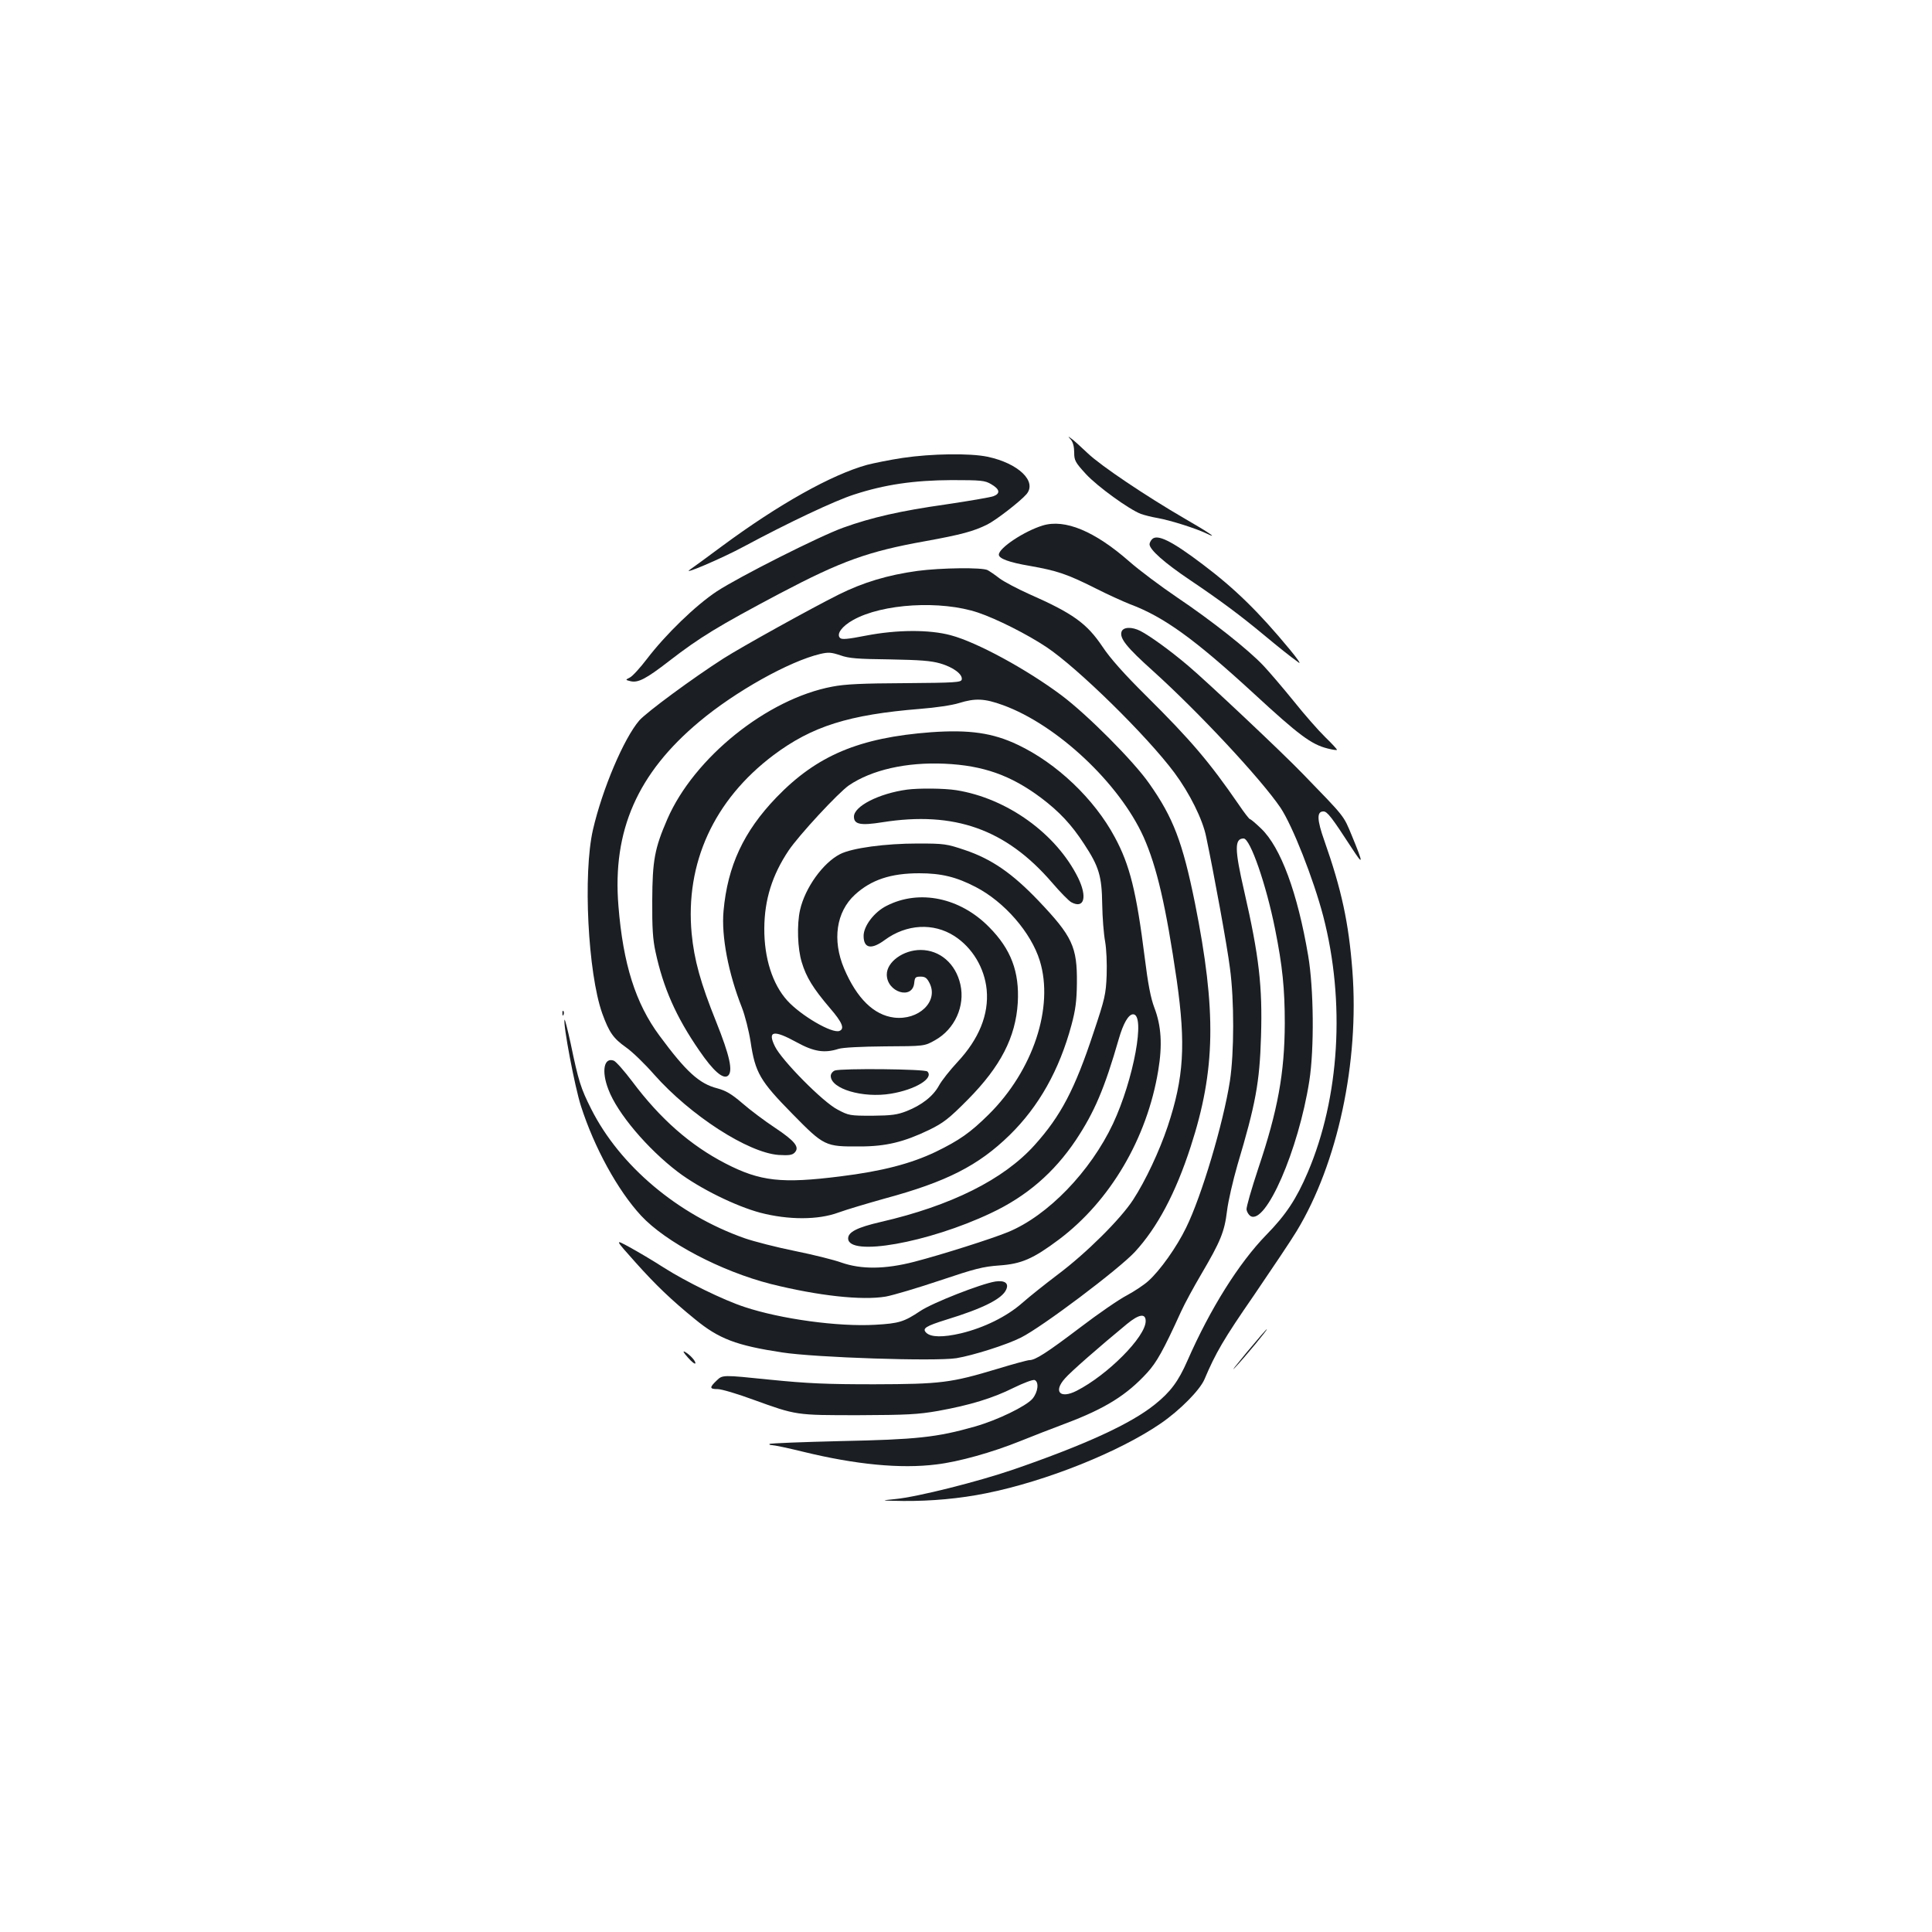 <?xml version="1.0" standalone="no"?>
<!DOCTYPE svg PUBLIC "-//W3C//DTD SVG 20010904//EN"
 "http://www.w3.org/TR/2001/REC-SVG-20010904/DTD/svg10.dtd">
<svg version="1.0" xmlns="http://www.w3.org/2000/svg"
 width="1000pt" height="1000pt" viewBox="0 0 1000 1000"
 preserveAspectRatio="xMidYMid meet">
<g transform="translate(0,1000) scale(0.1,-0.1)"
fill="#1b1f23" stroke="none">
<path d="M5543 7724 c11 -13 17 -37 17 -66 0 -41 5 -51 61 -112 59 -64 222
-182 284 -206 17 -6 55 -16 85 -21 68 -12 200 -54 254 -80 69 -33 11 6 -114
78 -198 115 -432 272 -500 337 -36 34 -74 69 -85 76 -19 14 -19 14 -2 -6z"/>
<path d="M4673 7630 c-67 -10 -150 -27 -185 -36 -184 -51 -456 -203 -751 -421
-80 -60 -154 -113 -164 -120 -54 -36 162 56 277 118 229 123 470 237 570 269
159 52 310 74 505 75 154 0 173 -2 205 -21 45 -26 49 -48 13 -62 -15 -6 -127
-25 -248 -43 -233 -33 -383 -67 -530 -120 -123 -44 -539 -254 -655 -330 -109
-72 -264 -222 -361 -349 -36 -47 -75 -90 -89 -97 -24 -12 -24 -12 4 -19 39 -9
80 12 200 105 158 122 251 179 572 349 319 168 457 218 754 271 187 34 249 51
320 86 46 23 171 120 203 157 56 66 -41 160 -202 194 -91 19 -290 16 -438 -6z"/>
<path d="M5397 7280 c-95 -29 -227 -116 -227 -151 0 -20 53 -40 160 -58 141
-25 193 -42 340 -116 63 -32 143 -68 178 -82 177 -66 335 -181 642 -463 232
-214 297 -263 381 -284 27 -7 49 -10 49 -7 0 4 -27 33 -61 66 -34 33 -107 116
-162 185 -56 69 -126 151 -157 184 -78 83 -269 234 -449 355 -84 57 -195 140
-246 185 -179 157 -333 221 -448 186z"/>
<path d="M5963 7209 c-7 -7 -13 -19 -13 -26 0 -28 78 -97 209 -185 159 -107
263 -185 381 -283 82 -68 138 -113 183 -145 12 -8 -9 22 -46 67 -163 197 -285
316 -452 442 -161 122 -235 158 -262 130z"/>
<path d="M4749 7045 c-154 -21 -283 -60 -409 -123 -142 -71 -501 -270 -595
-330 -158 -101 -398 -278 -436 -321 -80 -93 -191 -354 -240 -566 -52 -228 -26
-741 48 -950 36 -99 57 -129 123 -176 32 -22 98 -86 146 -141 188 -212 485
-404 644 -416 53 -3 70 -1 83 12 27 28 3 59 -102 129 -53 35 -129 92 -169 127
-56 48 -85 65 -130 77 -93 24 -161 86 -299 273 -123 166 -188 370 -212 671
-32 390 99 687 419 954 186 156 465 312 625 350 43 10 57 9 105 -7 45 -16 90
-19 255 -21 159 -3 213 -7 262 -21 68 -20 116 -56 111 -83 -3 -15 -31 -17
-293 -19 -220 -1 -311 -5 -377 -18 -337 -63 -716 -368 -854 -686 -66 -152 -77
-214 -78 -420 -1 -142 3 -204 17 -267 40 -186 106 -336 226 -510 73 -107 124
-151 149 -131 27 23 9 104 -61 279 -81 201 -114 321 -127 457 -34 364 115 691
423 923 200 150 390 210 761 240 78 6 166 19 200 30 84 26 132 24 228 -11 280
-102 602 -405 727 -682 69 -155 116 -359 172 -743 47 -332 37 -502 -47 -755
-43 -128 -114 -280 -179 -380 -65 -100 -242 -276 -390 -387 -66 -50 -149 -116
-185 -148 -80 -70 -196 -127 -315 -156 -94 -22 -157 -21 -181 3 -22 22 -3 34
106 68 186 57 287 107 308 155 15 33 -7 49 -56 42 -75 -12 -327 -111 -389
-153 -84 -56 -110 -64 -233 -71 -193 -11 -489 30 -676 92 -110 36 -302 130
-420 205 -54 35 -134 82 -176 105 -77 42 -77 42 33 -81 103 -115 183 -192 306
-292 124 -102 214 -136 450 -172 175 -27 794 -47 903 -30 85 14 260 69 335
107 111 56 504 352 589 443 116 126 211 304 289 545 129 397 134 700 22 1261
-64 315 -112 442 -237 619 -80 115 -321 357 -455 457 -178 133 -436 274 -572
310 -111 30 -279 29 -439 -2 -97 -19 -125 -21 -134 -12 -20 20 10 61 68 93
151 85 454 103 647 38 95 -32 254 -112 353 -178 161 -107 521 -460 663 -651
78 -105 146 -241 164 -331 40 -190 109 -566 123 -679 23 -168 22 -440 0 -585
-34 -219 -147 -598 -227 -760 -48 -99 -135 -222 -196 -276 -22 -20 -72 -53
-111 -74 -39 -20 -148 -95 -241 -166 -173 -131 -232 -169 -263 -169 -9 0 -83
-20 -165 -45 -242 -73 -294 -79 -638 -80 -248 0 -342 4 -542 24 -243 25 -243
25 -273 -4 -39 -37 -38 -45 5 -45 19 0 101 -24 182 -54 227 -82 220 -81 548
-81 252 1 306 4 410 22 166 30 284 66 392 120 51 25 99 43 108 40 24 -10 18
-62 -11 -97 -34 -39 -182 -111 -299 -144 -196 -56 -303 -67 -693 -75 -199 -5
-365 -11 -369 -15 -3 -3 3 -6 13 -6 11 0 83 -15 160 -34 274 -67 506 -89 690
-66 118 14 291 63 435 121 57 23 162 64 234 91 205 77 317 147 423 263 49 54
83 114 175 316 19 42 67 130 106 196 98 167 119 217 132 325 6 51 31 158 54
238 94 315 115 427 122 666 8 258 -10 415 -87 751 -50 217 -51 273 -3 273 34
0 117 -239 163 -470 38 -190 50 -307 50 -487 -1 -257 -36 -450 -137 -750 -35
-106 -63 -202 -61 -214 2 -12 11 -27 20 -33 79 -49 249 341 305 699 26 166 23
480 -6 649 -55 325 -142 560 -243 657 -28 27 -54 49 -58 49 -4 0 -31 35 -60
78 -149 216 -243 328 -479 562 -112 111 -185 193 -224 252 -82 122 -153 173
-382 274 -60 27 -128 63 -151 80 -23 18 -51 37 -62 43 -28 15 -242 12 -363 -4z
m1181 -3883 c0 -81 -197 -279 -358 -361 -85 -43 -121 -4 -60 64 29 34 179 165
321 282 62 51 97 57 97 15z"/>
<path d="M5805 6730 c-11 -34 28 -82 163 -203 238 -215 559 -559 660 -708 62
-93 170 -367 221 -561 115 -444 85 -939 -80 -1326 -59 -138 -113 -220 -215
-324 -142 -146 -290 -382 -408 -651 -47 -107 -87 -161 -168 -226 -124 -100
-356 -207 -732 -337 -187 -64 -498 -142 -611 -153 -80 -8 -80 -8 41 -10 144
-1 291 12 429 40 309 62 689 214 904 362 100 69 201 172 225 227 58 137 99
208 256 435 94 138 194 287 221 332 213 351 325 876 289 1348 -19 249 -56 420
-145 673 -39 110 -40 152 -5 152 20 0 43 -30 147 -190 61 -94 61 -83 0 65 -44
106 -33 92 -254 320 -106 110 -498 479 -593 559 -93 79 -197 154 -247 180 -45
23 -90 21 -98 -4z"/>
<path d="M4819 6210 c-372 -28 -591 -120 -801 -338 -169 -176 -252 -354 -273
-587 -12 -131 25 -323 95 -500 16 -41 36 -120 45 -177 24 -161 49 -203 216
-373 165 -168 170 -170 349 -169 136 0 229 23 360 86 73 36 101 57 200 157
169 171 247 322 258 501 9 160 -35 277 -148 391 -150 153 -361 197 -530 111
-65 -32 -120 -105 -120 -156 0 -65 40 -73 110 -21 112 82 251 90 360 20 93
-60 156 -165 167 -278 12 -128 -40 -255 -151 -374 -39 -42 -82 -96 -96 -122
-30 -55 -89 -101 -167 -132 -49 -19 -77 -23 -178 -24 -116 0 -122 1 -180 32
-75 38 -290 256 -324 327 -40 81 -7 87 113 21 89 -49 144 -57 216 -34 21 7
117 12 240 13 205 1 205 1 260 32 102 57 156 177 131 288 -24 108 -106 179
-206 179 -90 0 -175 -62 -175 -127 0 -92 133 -133 142 -44 3 29 6 33 33 33 24
0 33 -7 47 -35 46 -94 -57 -192 -184 -177 -105 13 -193 99 -259 254 -62 147
-41 293 56 382 84 77 185 111 333 111 114 0 192 -19 292 -71 149 -77 287 -236
332 -382 74 -240 -35 -568 -264 -795 -96 -95 -152 -134 -275 -194 -128 -61
-276 -100 -494 -127 -303 -38 -414 -26 -594 67 -182 94 -338 231 -483 425 -41
54 -83 102 -95 107 -51 19 -65 -54 -28 -149 46 -123 203 -308 361 -428 113
-85 298 -176 425 -210 146 -38 300 -38 405 1 41 15 149 47 238 72 322 87 486
171 648 329 151 148 257 336 320 570 21 78 27 125 28 215 2 190 -23 243 -200
429 -134 140 -240 214 -379 261 -95 32 -107 34 -245 34 -167 0 -340 -23 -402
-55 -88 -45 -181 -174 -207 -289 -17 -75 -13 -201 9 -271 23 -77 59 -135 145
-236 65 -75 78 -108 50 -119 -38 -15 -199 79 -270 157 -77 85 -120 221 -119
374 1 149 41 276 126 403 54 80 257 299 312 337 118 80 297 121 496 112 199
-9 343 -60 499 -177 94 -71 157 -138 222 -238 77 -117 92 -166 94 -312 1 -69
8 -156 15 -193 7 -40 10 -112 8 -175 -4 -99 -9 -121 -68 -297 -97 -294 -170
-432 -305 -582 -160 -178 -432 -314 -797 -398 -121 -28 -168 -52 -168 -85 0
-96 414 -23 739 131 185 87 326 209 439 377 97 146 149 268 223 525 23 80 50
127 74 127 65 0 3 -337 -104 -566 -117 -248 -337 -476 -543 -561 -85 -35 -347
-118 -486 -154 -151 -39 -274 -40 -377 -4 -38 14 -147 41 -241 60 -94 19 -211
49 -260 66 -346 122 -646 375 -794 669 -54 107 -66 145 -106 338 -16 73 -30
129 -32 124 -8 -25 53 -348 85 -447 69 -215 190 -436 311 -567 128 -138 414
-288 672 -354 245 -61 471 -86 595 -65 38 7 163 44 279 83 182 61 223 72 308
78 115 8 175 34 310 135 264 199 455 522 513 874 22 132 16 231 -20 325 -19
50 -33 123 -50 260 -43 341 -77 479 -155 623 -106 198 -301 383 -502 478 -130
62 -251 79 -449 65z"/>
<path d="M4695 5913 c-146 -20 -275 -86 -275 -140 0 -40 34 -47 147 -29 373
59 640 -36 878 -312 42 -49 87 -95 100 -102 67 -36 84 27 35 127 -113 228
-367 411 -630 453 -63 10 -194 11 -255 3z"/>
<path d="M2911 4754 c0 -11 3 -14 6 -6 3 7 2 16 -1 19 -3 4 -6 -2 -5 -13z"/>
<path d="M4321 4459 c-12 -5 -21 -17 -21 -28 0 -67 166 -116 311 -92 127 21
224 80 189 115 -13 13 -444 17 -479 5z"/>
<path d="M6451 2998 c-56 -68 -83 -102 -59 -77 53 56 171 199 165 199 -3 0
-50 -55 -106 -122z"/>
<path d="M3560 2974 c19 -22 37 -36 39 -31 4 10 -27 45 -54 60 -13 6 -7 -4 15
-29z"/>
</g>
</svg>
